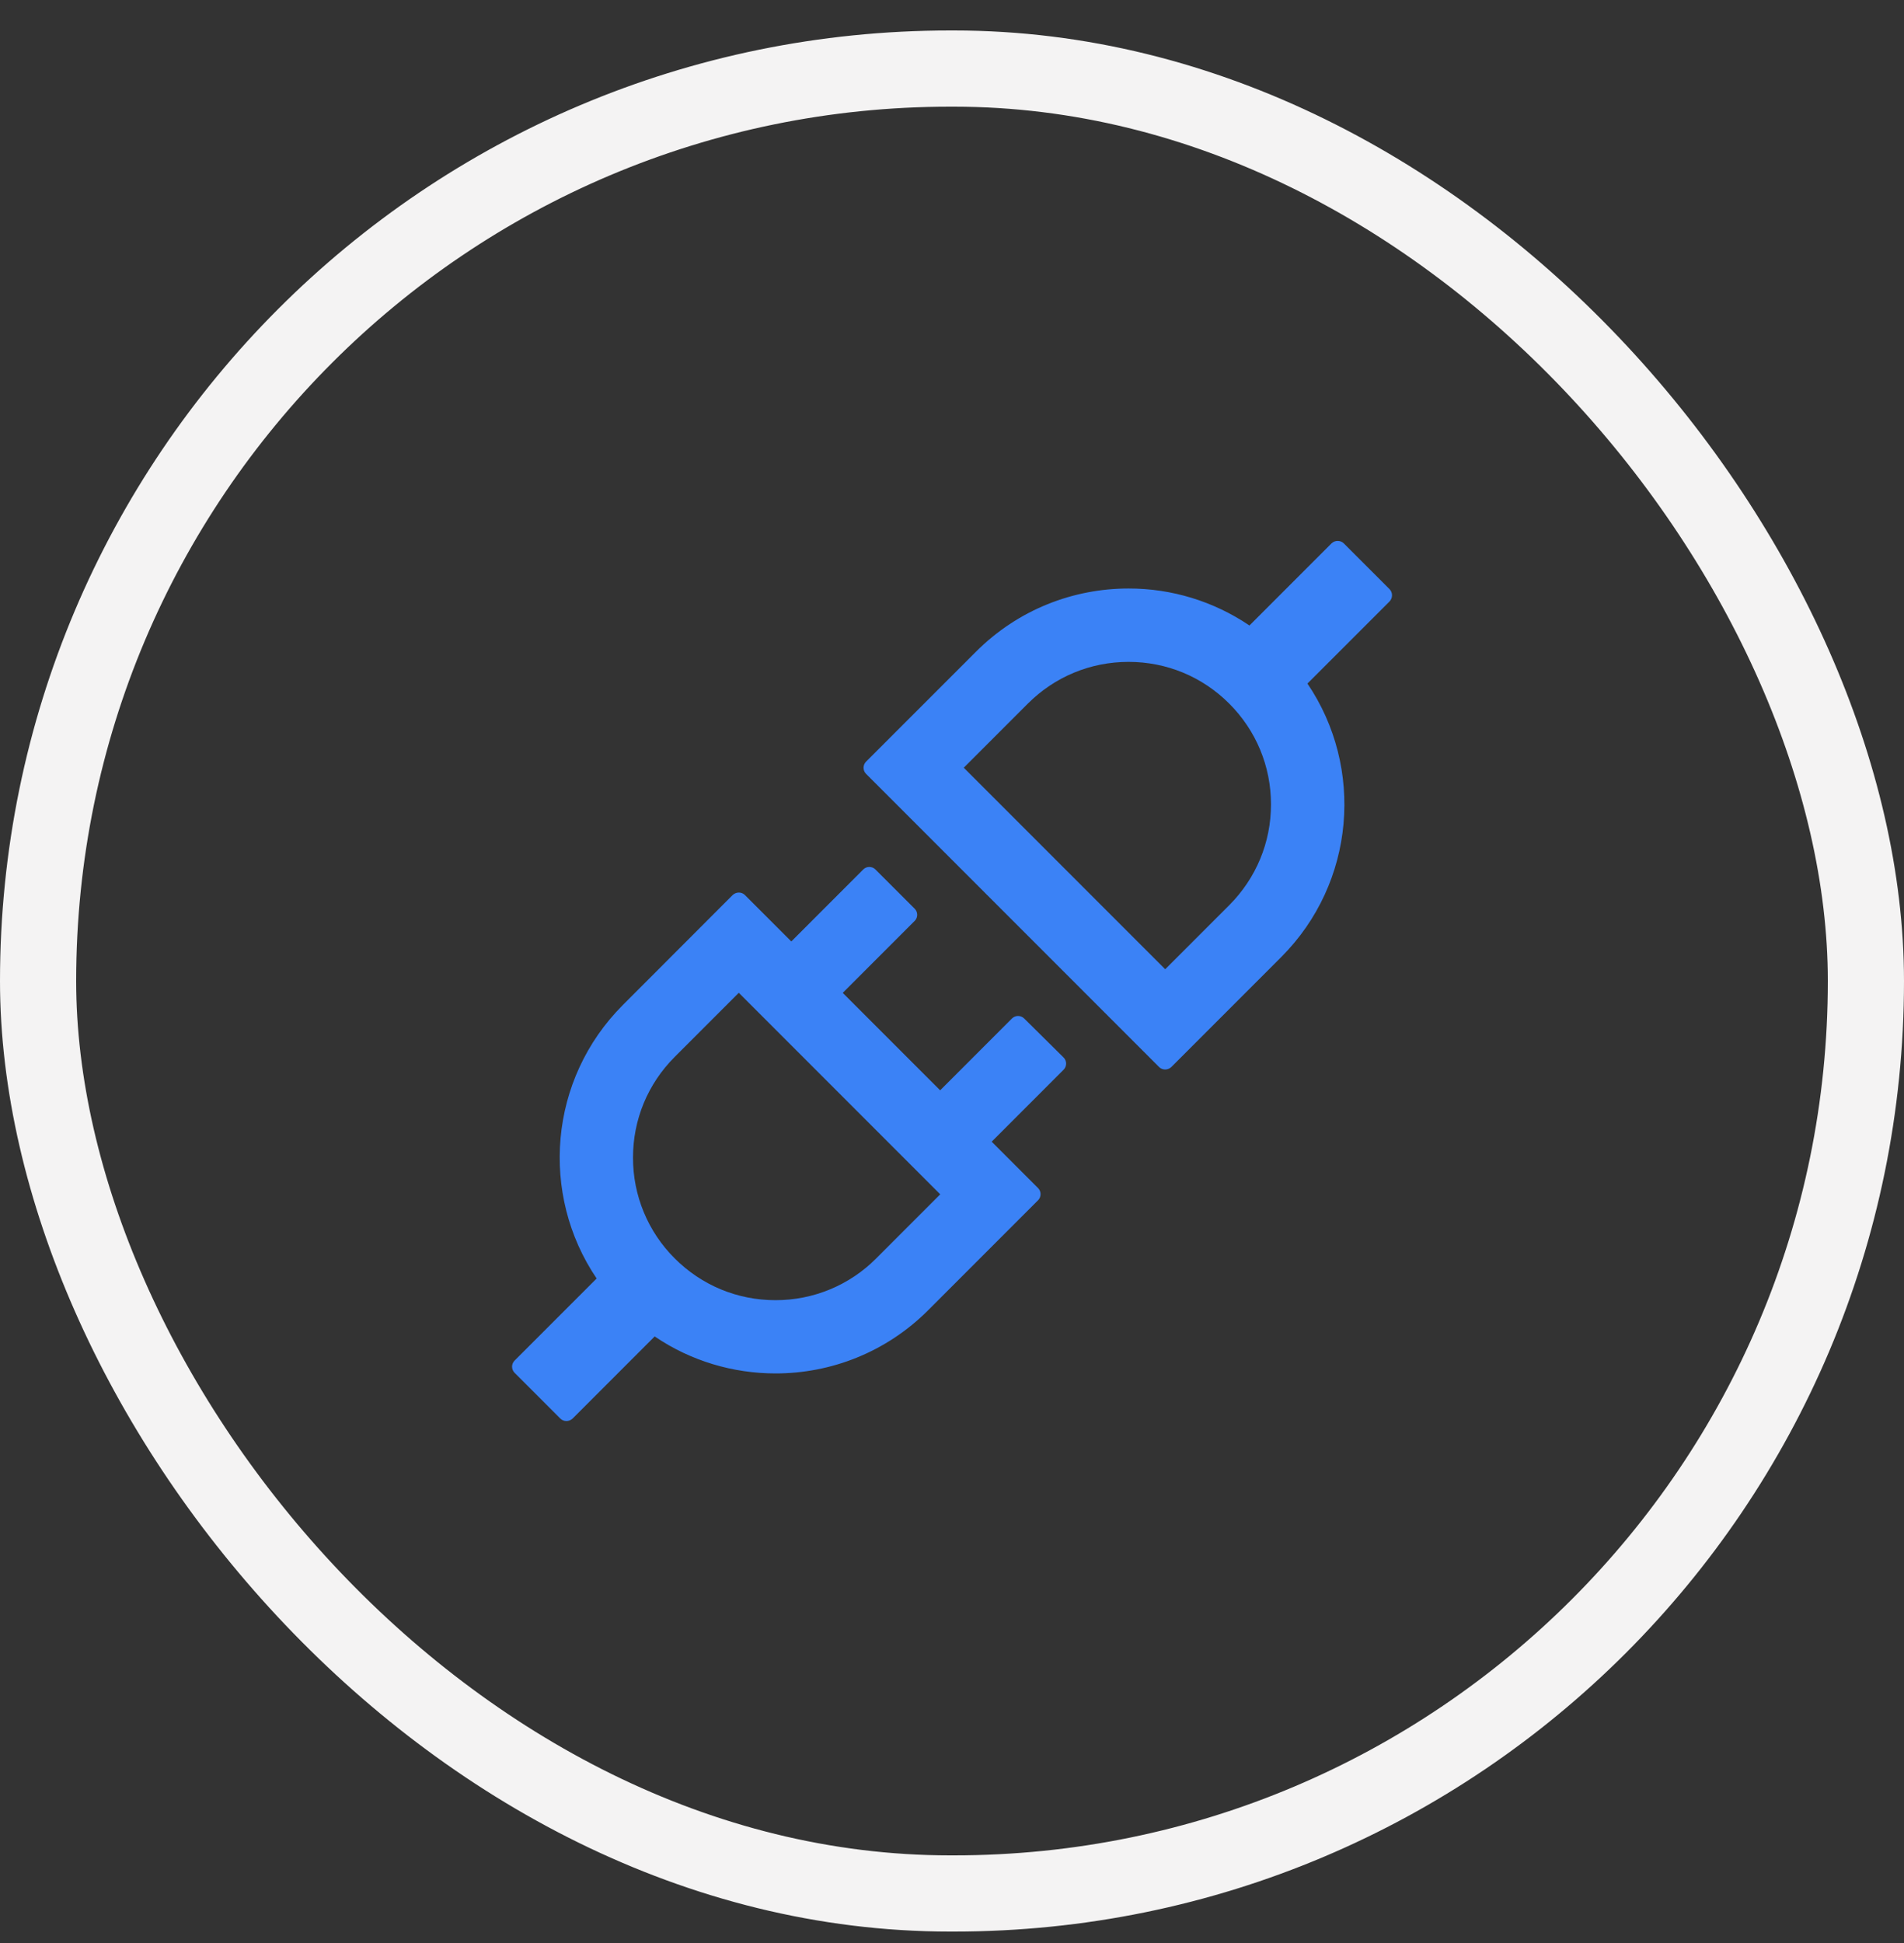 <svg width="50" height="51" viewBox="0 0 50 51" fill="none" xmlns="http://www.w3.org/2000/svg">
<rect x="0" y="0" width="50" height="51" fill="#333333" stroke="none"/>
<rect x="1" y="1.8" width="48" height="47.9" rx="23.95" stroke="#F4F3F3" stroke-width="2"/>
<path d="M36.49 15.464L35.289 14.263C35.243 14.218 35.187 14.198 35.127 14.198C35.068 14.198 35.011 14.221 34.966 14.263L32.811 16.418C31.874 15.784 30.768 15.445 29.636 15.447C28.186 15.447 26.736 15.999 25.629 17.107L22.743 19.992C22.701 20.035 22.677 20.093 22.677 20.152C22.677 20.212 22.701 20.27 22.743 20.312L30.438 28.007C30.483 28.052 30.54 28.072 30.599 28.072C30.656 28.072 30.715 28.05 30.76 28.007L33.646 25.121C35.597 23.167 35.827 20.145 34.334 17.942L36.49 15.787C36.577 15.696 36.577 15.552 36.49 15.464ZM32.281 23.759L30.599 25.441L25.309 20.151L26.991 18.469C27.696 17.764 28.636 17.373 29.636 17.373C30.636 17.373 31.573 17.761 32.281 18.469C32.986 19.174 33.377 20.114 33.377 21.114C33.377 22.114 32.986 23.051 32.281 23.759ZM26.895 26.733C26.852 26.691 26.795 26.667 26.735 26.667C26.675 26.667 26.617 26.691 26.575 26.733L24.689 28.619L22.131 26.061L24.02 24.172C24.108 24.085 24.108 23.94 24.02 23.852L22.989 22.822C22.947 22.779 22.889 22.756 22.829 22.756C22.769 22.756 22.712 22.779 22.669 22.822L20.78 24.711L19.562 23.493C19.541 23.472 19.516 23.455 19.488 23.444C19.461 23.433 19.431 23.427 19.401 23.428C19.345 23.428 19.285 23.45 19.24 23.493L16.357 26.379C14.405 28.333 14.176 31.355 15.668 33.558L13.513 35.713C13.471 35.756 13.447 35.813 13.447 35.873C13.447 35.933 13.471 35.99 13.513 36.033L14.714 37.234C14.759 37.279 14.816 37.299 14.876 37.299C14.935 37.299 14.992 37.276 15.037 37.234L17.192 35.079C18.146 35.727 19.257 36.05 20.367 36.05C21.817 36.05 23.267 35.498 24.374 34.391L27.26 31.505C27.348 31.417 27.348 31.272 27.26 31.185L26.042 29.967L27.931 28.078C28.019 27.99 28.019 27.846 27.931 27.758L26.895 26.733ZM23.009 33.031C22.663 33.38 22.25 33.656 21.796 33.844C21.342 34.032 20.855 34.128 20.364 34.127C19.364 34.127 18.427 33.739 17.719 33.031C17.37 32.684 17.094 32.272 16.906 31.818C16.718 31.364 16.622 30.878 16.623 30.386C16.623 29.386 17.011 28.449 17.719 27.741L19.401 26.059L24.691 31.349L23.009 33.031Z" fill="#3B82F6"/>
</svg>
